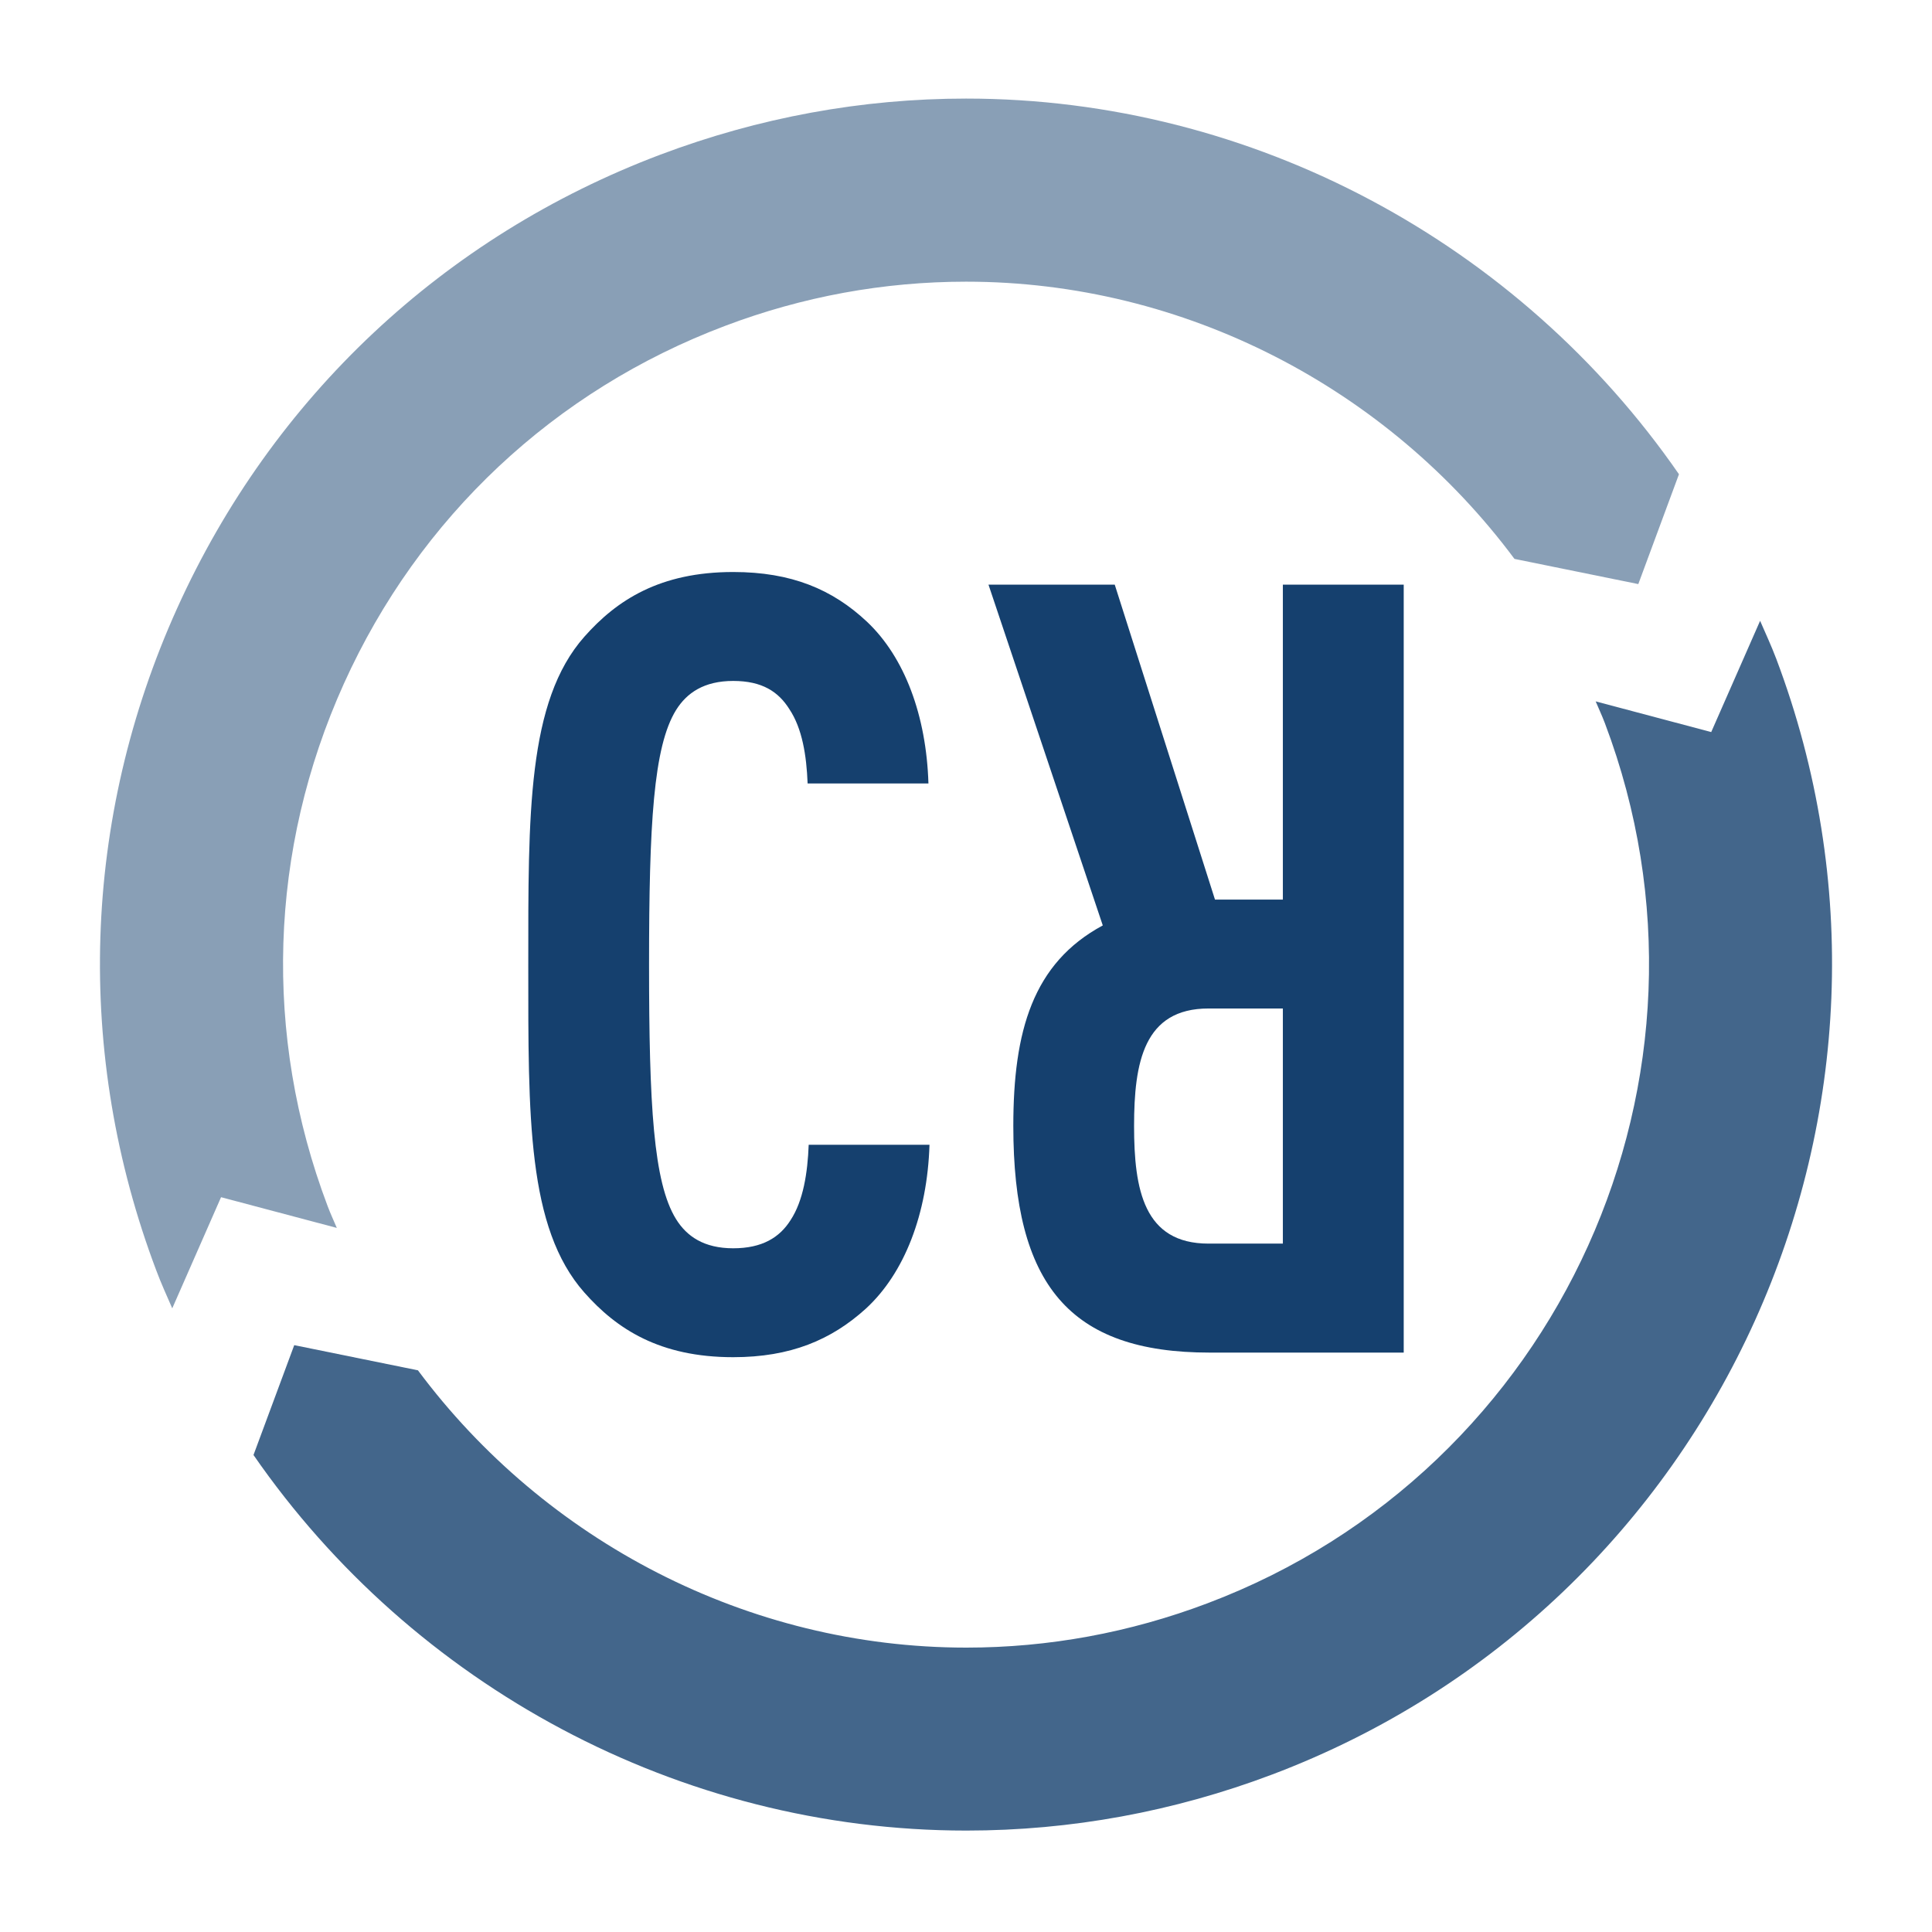 <svg version="1.1" xmlns="http://www.w3.org/2000/svg" xmlns:xlink="http://www.w3.org/1999/xlink" x="0px" y="0px"
	 width="400px" height="400px" viewBox="0 0 400 400" enable-background="new 0 0 400 400" xml:space="preserve">
<g>
	<g>
		<g>
			<path fill="#15406E" d="M179.258,270.948c-7.151,6.479-15.596,10.044-27.458,10.044c-15.175,0-24.109-5.795-30.822-13.393
				c-11.841-13.402-11.604-36.402-11.604-67.659c0-31.271-0.237-54.719,11.604-68.105c6.712-7.592,15.647-13.407,30.822-13.407
				c12.049,0,20.544,3.585,27.685,10.282c7.804,7.354,12.305,19.434,12.738,33.5h-25.015c-0.228-5.815-1.114-11.396-3.784-15.398
				c-2.253-3.582-5.602-5.831-11.624-5.831c-6.027,0-9.613,2.467-11.833,6.033c-4.695,7.593-5.587,23.664-5.587,52.702
				c0,29.023,0.892,45.12,5.587,52.687c2.22,3.586,5.805,6.042,11.833,6.042c6.022,0,9.608-2.248,11.862-5.804
				c2.654-4.021,3.546-9.836,3.769-15.63h25.01C191.997,251.295,187.29,263.578,179.258,270.948z"/>
		</g>
		<g>
			<path fill="#15406E" d="M230.797,121.049l20.751,65.197h14.055v-65.197h25.021v158.992h-40.185
				c-29.043,0-40.643-14.084-40.643-46.912c0-19.652,4.023-33.718,18.523-41.529l-23.663-70.551H230.797z M250.212,257.477h15.391
				v-48.68h-15.391c-13.402,0-15.414,11.168-15.414,24.332C234.798,246.303,236.81,257.477,250.212,257.477z"/>
		</g>
	</g>
	<path opacity="0.8" fill="#15406E" d="M367.74,136.357c-1.011-2.659-2.2-5.225-3.328-7.825l-10.124,23.036l-23.921-6.355
		c0.634,1.512,1.337,2.992,1.92,4.547c27.549,72.919-9.359,154.649-82.303,182.186c-16.086,6.082-32.878,9.174-49.903,9.174h-0.022
		c-45.247,0-87.231-22.09-113.53-57.412l-25.61-5.21l-8.435,22.743c32.979,47.695,88.094,77.759,147.575,77.759c0,0,0,0,0.022,0
		c21.604,0,42.918-3.903,63.316-11.61C355.833,332.462,402.657,228.831,367.74,136.357z"/>
	<path opacity="0.5" fill="#15406E" d="M69.734,254.228c-0.645-1.526-1.342-3.012-1.923-4.577
		c-13.357-35.323-12.149-73.717,3.394-108.122c15.551-34.417,43.579-60.722,78.897-74.053c16.096-6.093,32.896-9.159,49.929-9.159
		c45.247,0,87.248,22.075,113.525,57.397l25.638,5.215l8.418-22.743c-32.983-47.7-88.109-77.777-147.581-77.777
		c-21.625,0-42.916,3.923-63.322,11.613c-44.792,16.91-80.313,50.271-100.025,93.899c-19.717,43.643-21.247,92.339-4.319,137.131
		c0.996,2.664,2.17,5.23,3.299,7.826l10.103-23.011L69.734,254.228z"/>
</g>
</svg>
